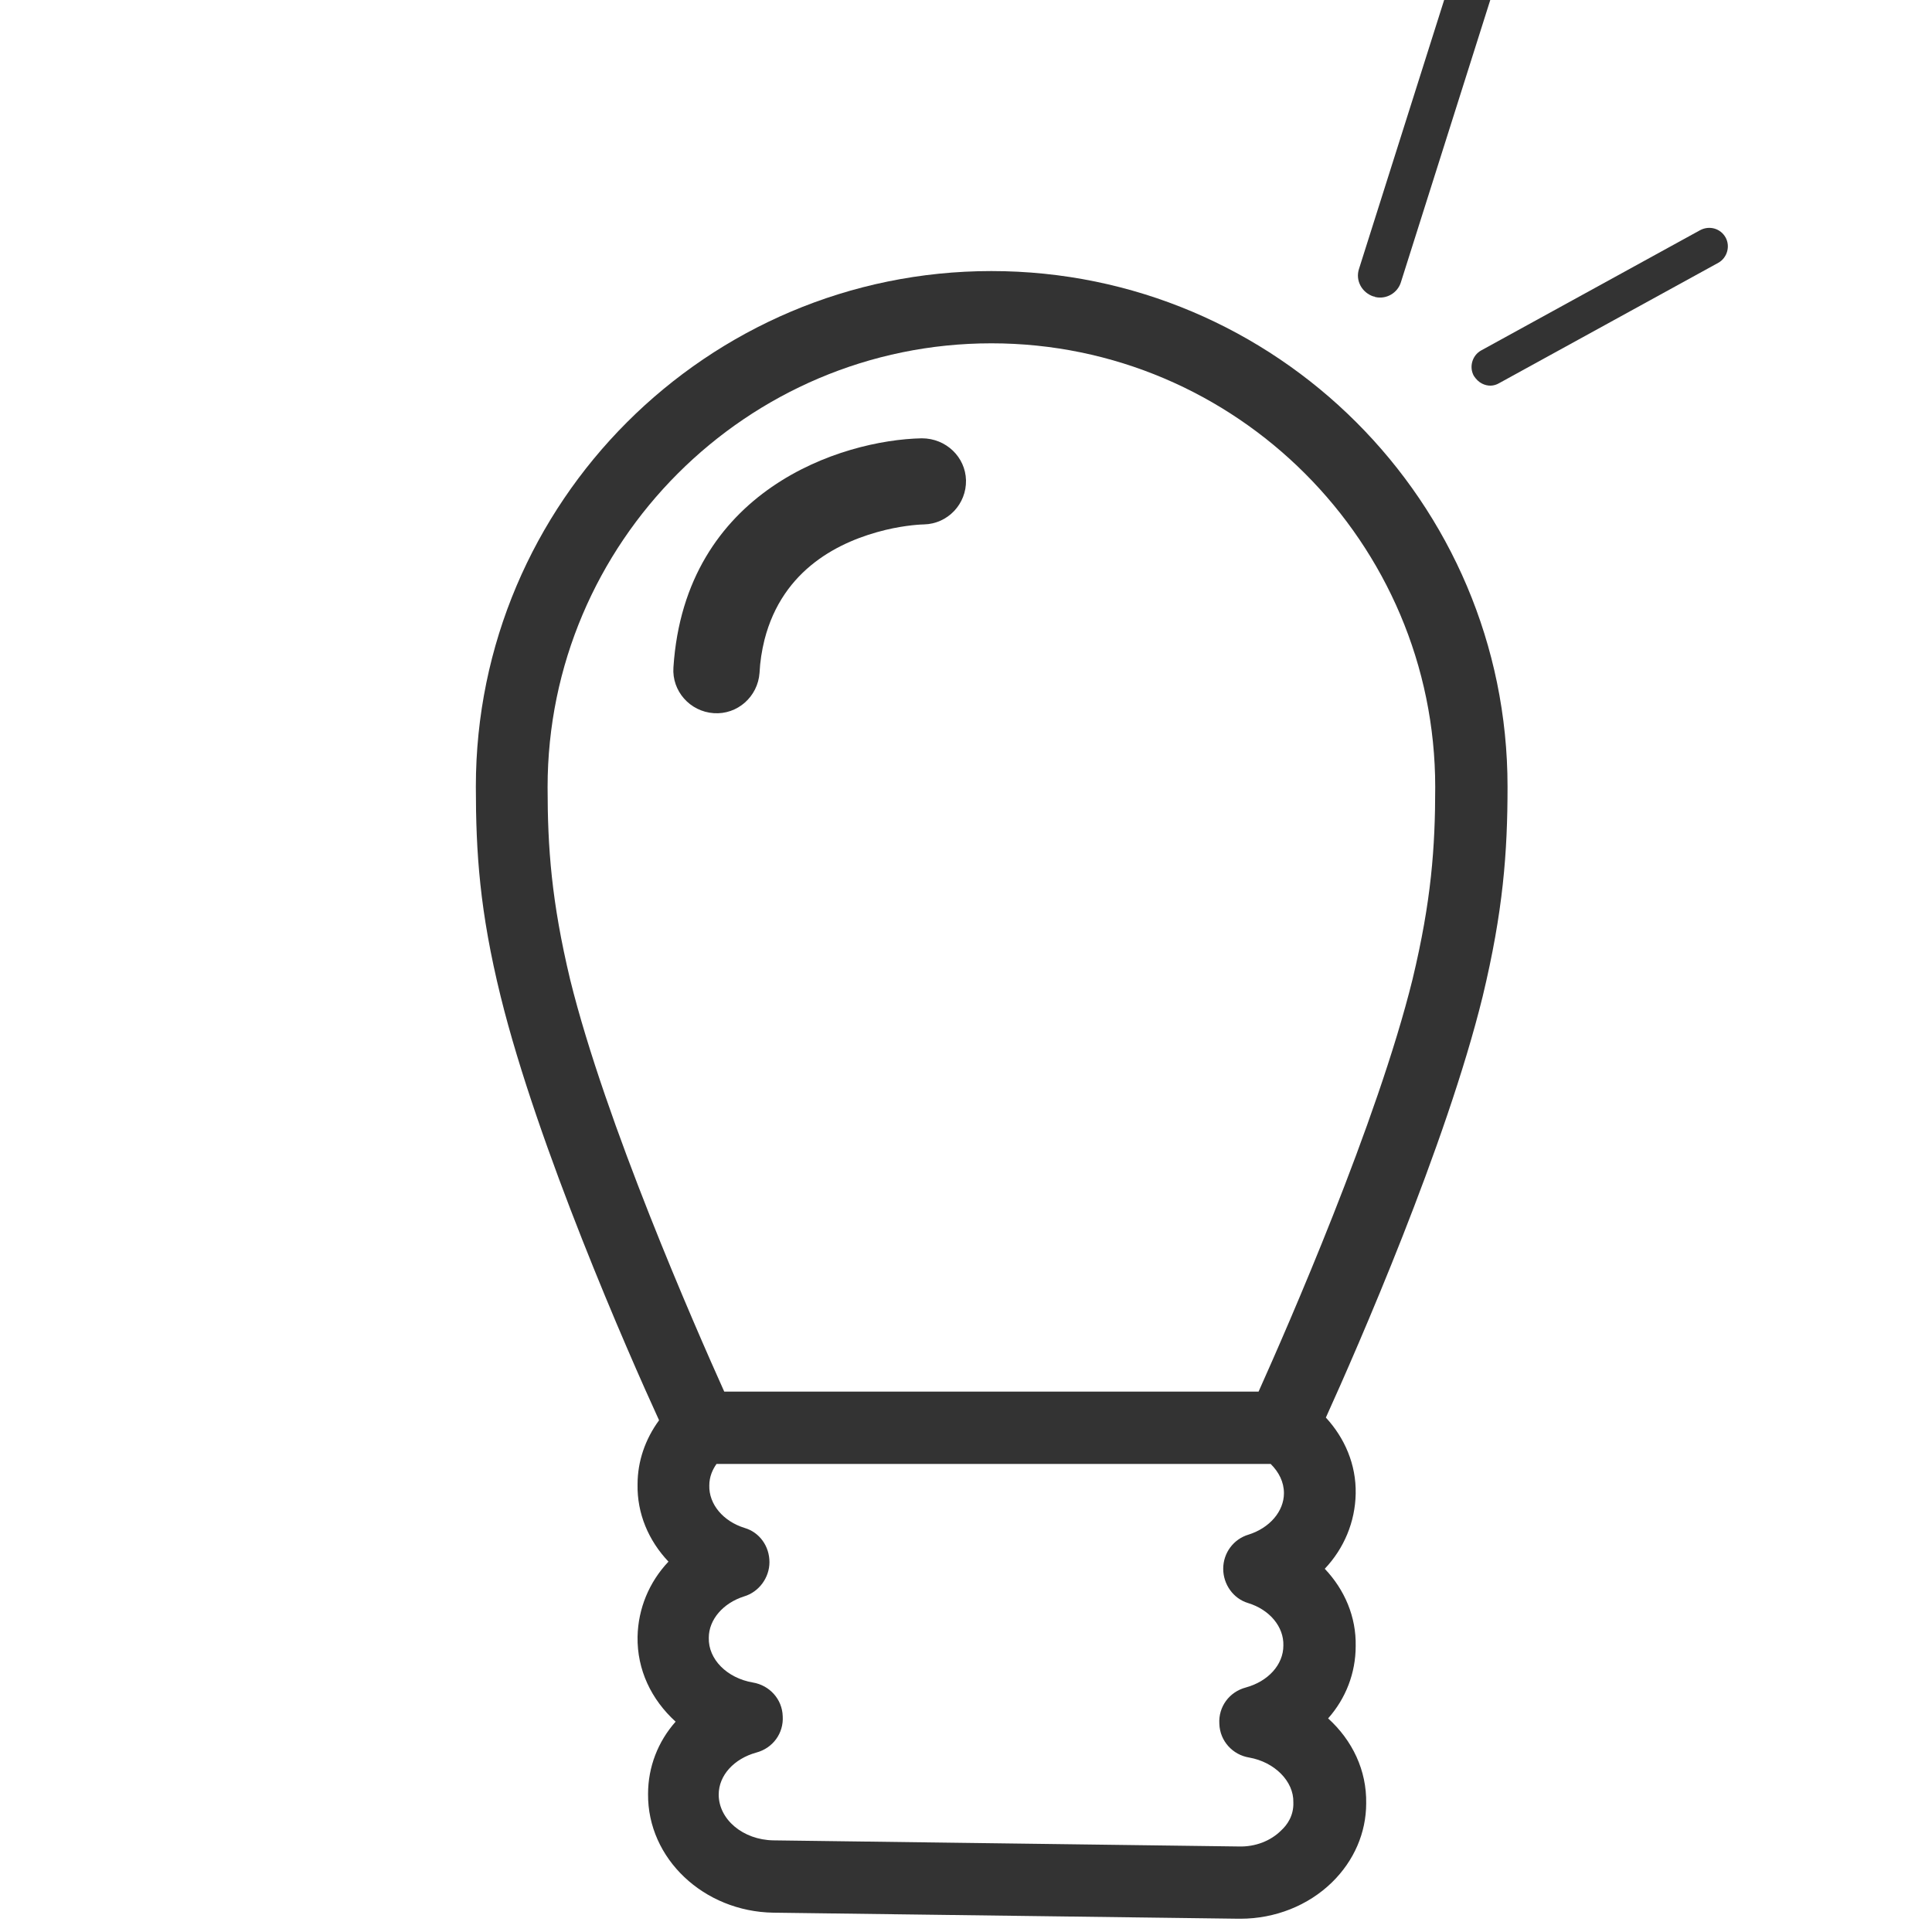 <svg width="30" height="30" viewBox="0 0 30 30" fill="none" xmlns="http://www.w3.org/2000/svg">
<g id="icon/idea" clip-path="url(#clip0_235_18677)">
<path id="XMLID_26526_" d="M15.394 4.209C10.98 4.209 7.389 7.8 7.389 12.214C7.389 13.243 7.449 14.152 7.774 15.472C8.349 17.803 9.754 21.009 10.234 22.054C10.02 22.346 9.9 22.689 9.9 23.049C9.891 23.503 10.071 23.923 10.38 24.249C10.08 24.566 9.909 24.977 9.9 25.414C9.891 25.929 10.114 26.391 10.491 26.734C10.217 27.043 10.063 27.437 10.063 27.857C10.054 28.86 10.928 29.683 12.008 29.7L19.234 29.794C19.243 29.794 19.251 29.794 19.26 29.794C19.8 29.794 20.314 29.589 20.683 29.229C21.026 28.894 21.214 28.457 21.214 28.003C21.223 27.489 21 27.026 20.623 26.683C20.897 26.374 21.051 25.98 21.051 25.56C21.06 25.106 20.88 24.686 20.571 24.36C20.871 24.043 21.043 23.631 21.051 23.194C21.06 22.74 20.88 22.329 20.588 22.012C21.086 20.914 22.457 17.777 23.023 15.472C23.34 14.152 23.409 13.243 23.409 12.214C23.409 7.8 19.817 4.209 15.394 4.209ZM19.894 28.423C19.731 28.586 19.491 28.68 19.234 28.672L12.008 28.577C11.537 28.569 11.16 28.252 11.16 27.866C11.16 27.566 11.4 27.309 11.743 27.214C12 27.146 12.171 26.914 12.154 26.649C12.146 26.383 11.948 26.169 11.691 26.126C11.289 26.057 10.997 25.766 11.006 25.431C11.006 25.149 11.229 24.892 11.554 24.789C11.786 24.72 11.948 24.497 11.948 24.257C11.948 24.009 11.794 23.794 11.563 23.726C11.229 23.623 11.006 23.357 11.014 23.066C11.014 22.929 11.066 22.817 11.126 22.732H19.731C19.86 22.86 19.937 23.014 19.937 23.186C19.937 23.469 19.714 23.726 19.389 23.829C19.157 23.897 18.994 24.111 18.994 24.36C18.994 24.6 19.149 24.823 19.38 24.892C19.714 24.994 19.937 25.26 19.928 25.552C19.928 25.852 19.689 26.109 19.346 26.203C19.088 26.271 18.917 26.503 18.934 26.769C18.943 27.034 19.14 27.249 19.397 27.291C19.791 27.36 20.091 27.66 20.083 27.986C20.091 28.192 19.988 28.337 19.894 28.423ZM21.934 15.206C21.386 17.426 19.997 20.597 19.543 21.609H11.246C10.791 20.597 9.403 17.434 8.854 15.214C8.563 13.997 8.503 13.166 8.503 12.223C8.503 8.426 11.597 5.331 15.394 5.331C19.191 5.331 22.286 8.426 22.286 12.223C22.286 13.157 22.226 13.989 21.934 15.206Z" fill="#333333"/>
<path id="XMLID_26525_" d="M26.4 3.574L22.997 5.443C22.86 5.52 22.809 5.7 22.886 5.837C22.92 5.889 22.963 5.932 23.014 5.957C23.1 6 23.194 6 23.28 5.949L26.683 4.08C26.82 4.003 26.871 3.823 26.794 3.686C26.717 3.549 26.546 3.497 26.4 3.574Z" fill="#333333"/>
<path id="XMLID_26524_" d="M21.351 4.611C21.523 4.654 21.703 4.551 21.754 4.38L23.271 -0.411C23.331 -0.591 23.229 -0.78 23.049 -0.84C22.869 -0.9 22.68 -0.797 22.62 -0.617L21.103 4.174C21.043 4.354 21.146 4.543 21.326 4.603C21.334 4.603 21.343 4.603 21.351 4.611Z" fill="#333333"/>
<path id="XMLID_26523_" d="M14.314 6.806C13.063 6.831 10.637 7.611 10.457 10.363C10.431 10.731 10.714 11.049 11.083 11.074C11.451 11.1 11.768 10.817 11.794 10.448C11.803 10.268 11.829 10.106 11.871 9.934C12.154 8.829 13.046 8.4 13.749 8.229C14.074 8.151 14.323 8.143 14.349 8.143C14.717 8.134 15.008 7.826 15 7.457C14.991 7.097 14.691 6.806 14.314 6.806Z" fill="#333333"/>
</g>
<defs>
<clipPath id="clip0_235_18677">
<rect width="30" height="30" fill="white"/>
</clipPath>
</defs>
</svg>
